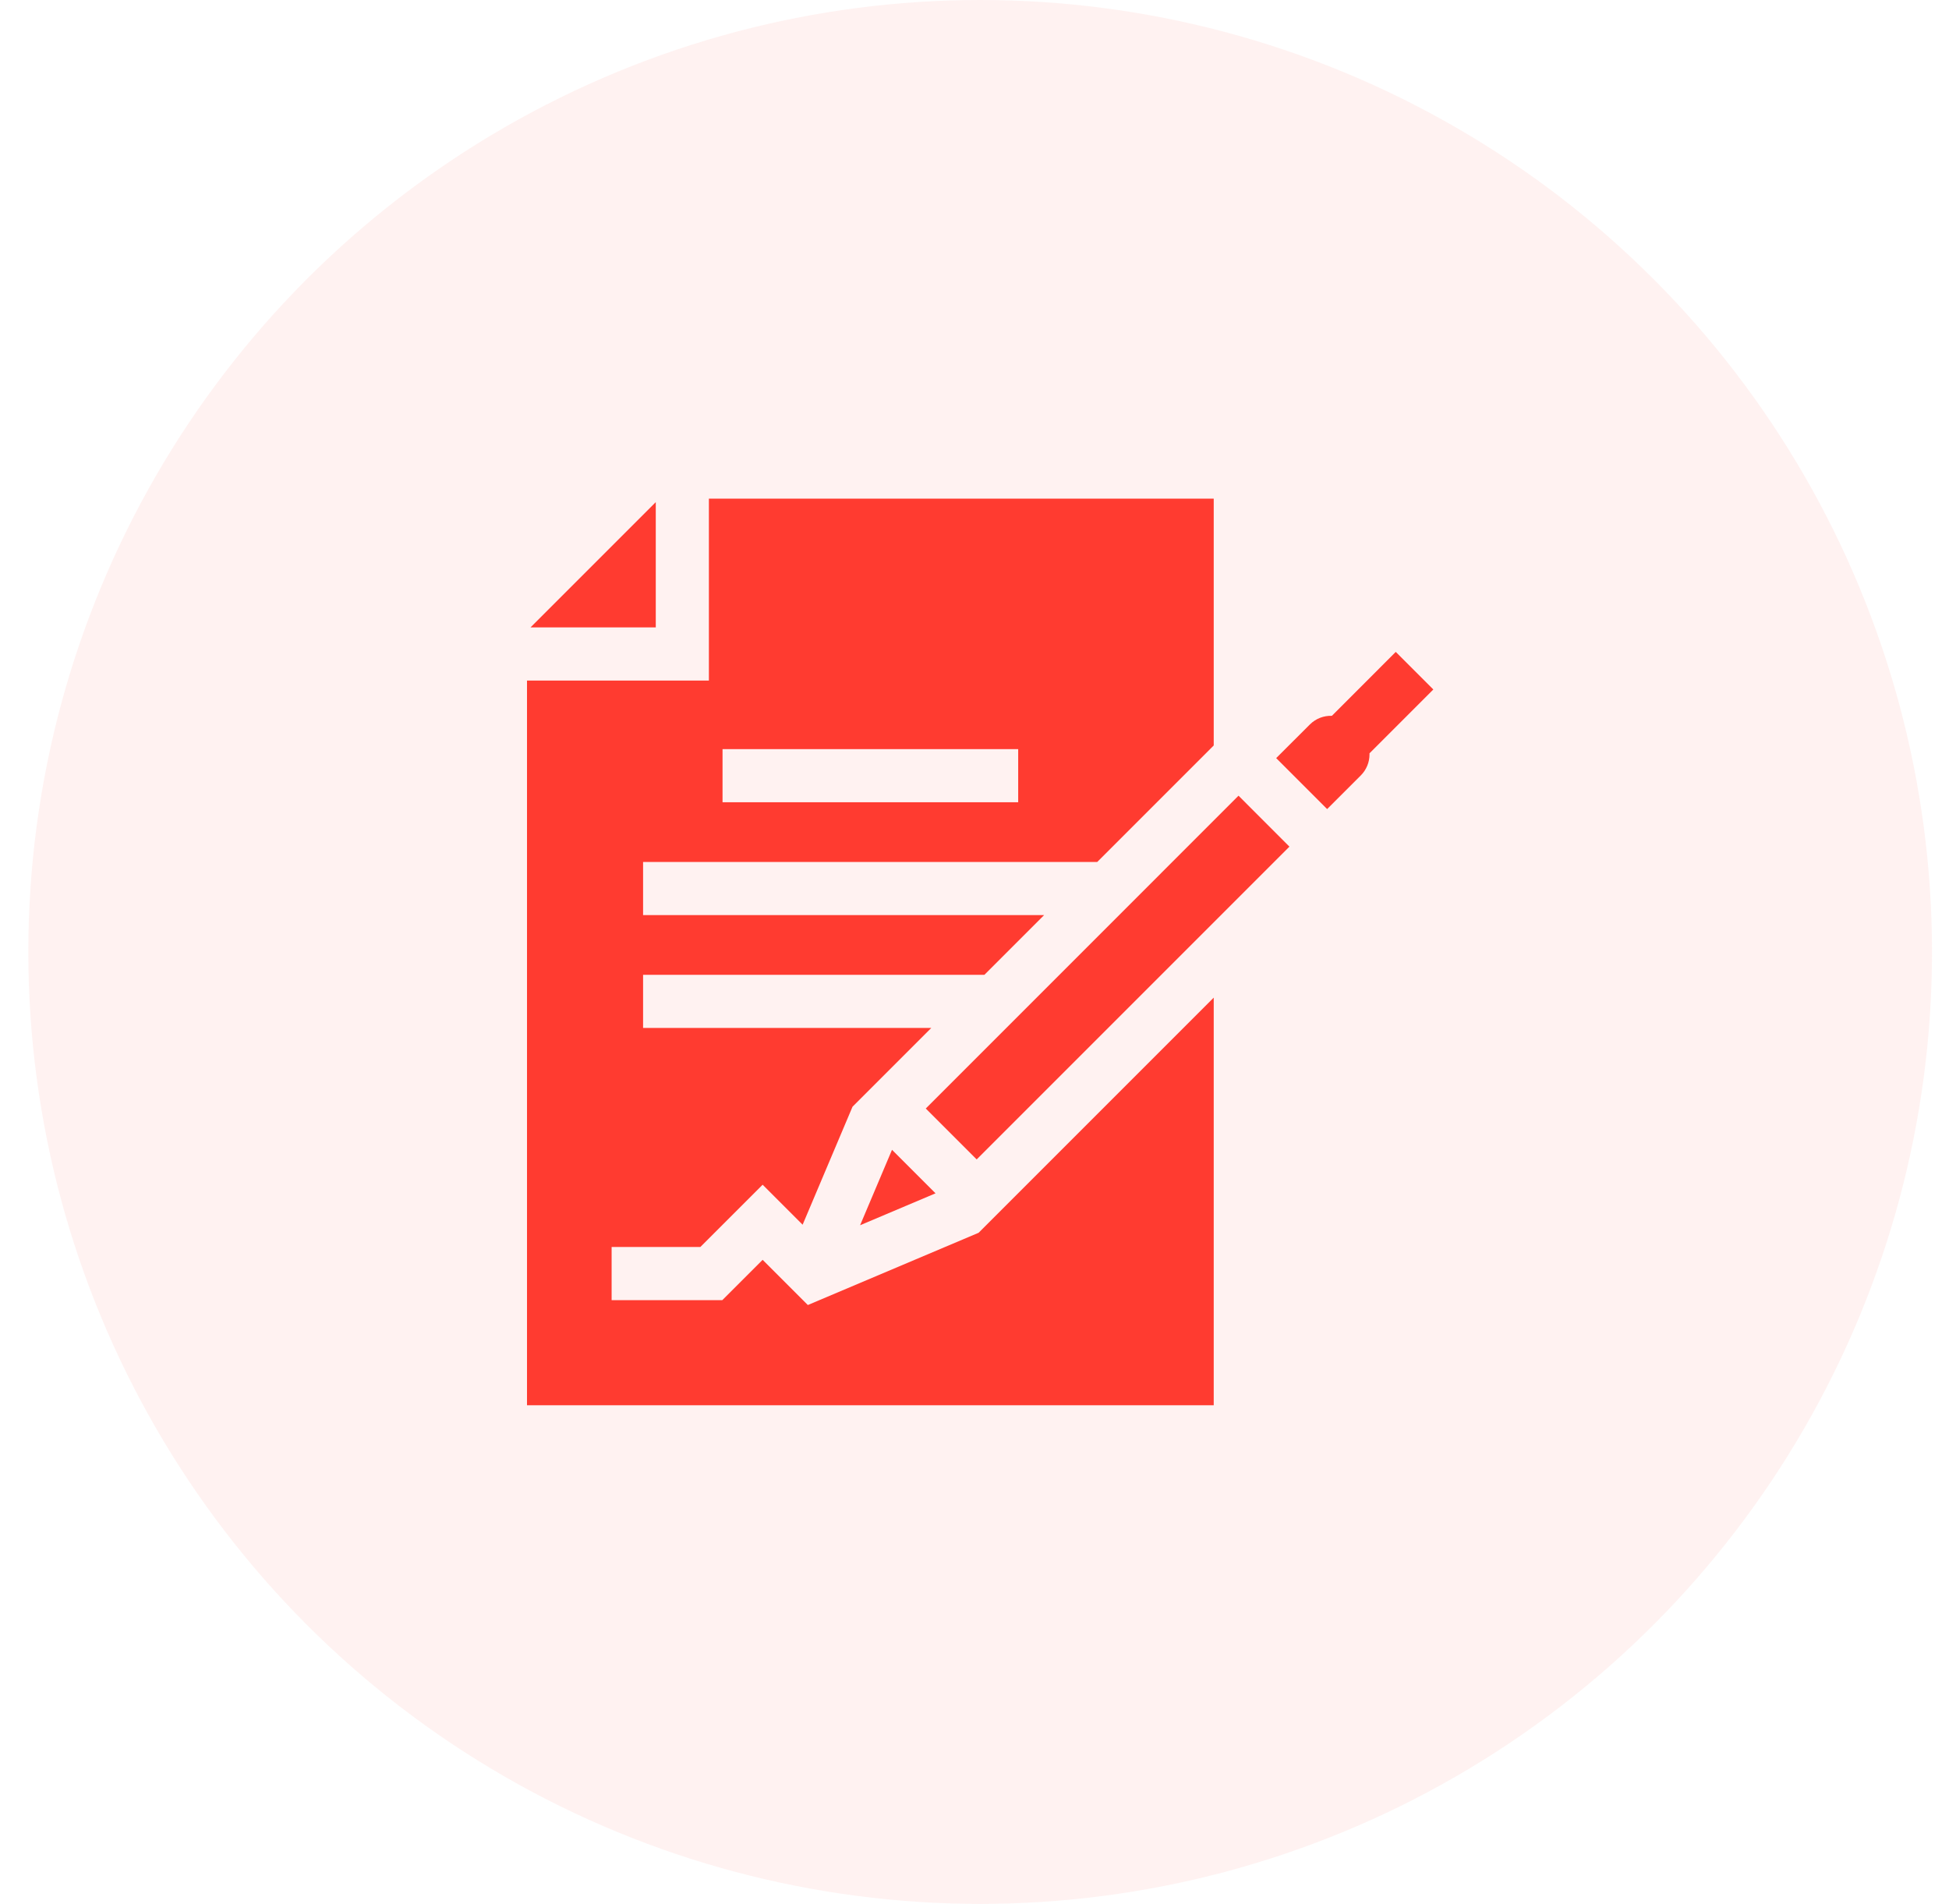 <svg width="43" height="42" viewBox="0 0 43 42" fill="none" xmlns="http://www.w3.org/2000/svg">
<circle opacity="0.07" cx="21.625" cy="21" r="21" fill="#FF3B30"/>
<g clip-path="url(#clip0)">
<path d="M14.468 11.077L11.705 13.84H14.468V11.077Z" fill="#FF3B30"/>
<path d="M31.623 15.21L30.794 14.381L29.385 15.791C29.209 15.785 29.032 15.849 28.898 15.983L28.156 16.724L29.28 17.848L30.022 17.107C30.146 16.982 30.215 16.817 30.215 16.641C30.215 16.633 30.214 16.626 30.214 16.619L31.623 15.21Z" fill="#FF3B30"/>
<path d="M20.425 24.454L27.325 17.553L28.448 18.677L21.548 25.577L20.425 24.454Z" fill="#FF3B30"/>
<path d="M19.68 25.365L18.976 27.029L20.64 26.325L19.68 25.365Z" fill="#FF3B30"/>
<path d="M17.823 28.789L16.826 27.792L15.936 28.681H13.494V27.509H15.451L16.826 26.135L17.708 27.017L18.809 24.414L20.546 22.677H14.188V21.505H21.718L23.036 20.187H14.188V19.015H24.208L26.778 16.445V11H15.64V15.013H11.627V31H26.778V22.008L21.591 27.195L17.823 28.789ZM15.941 16.526H22.464V17.698H15.941V16.526Z" fill="#FF3B30"/>
</g>
<defs>
<clipPath id="clip0">
<rect width="20" height="20" fill="white" transform="translate(11.625 11)"/>
</clipPath>
</defs>
</svg>
